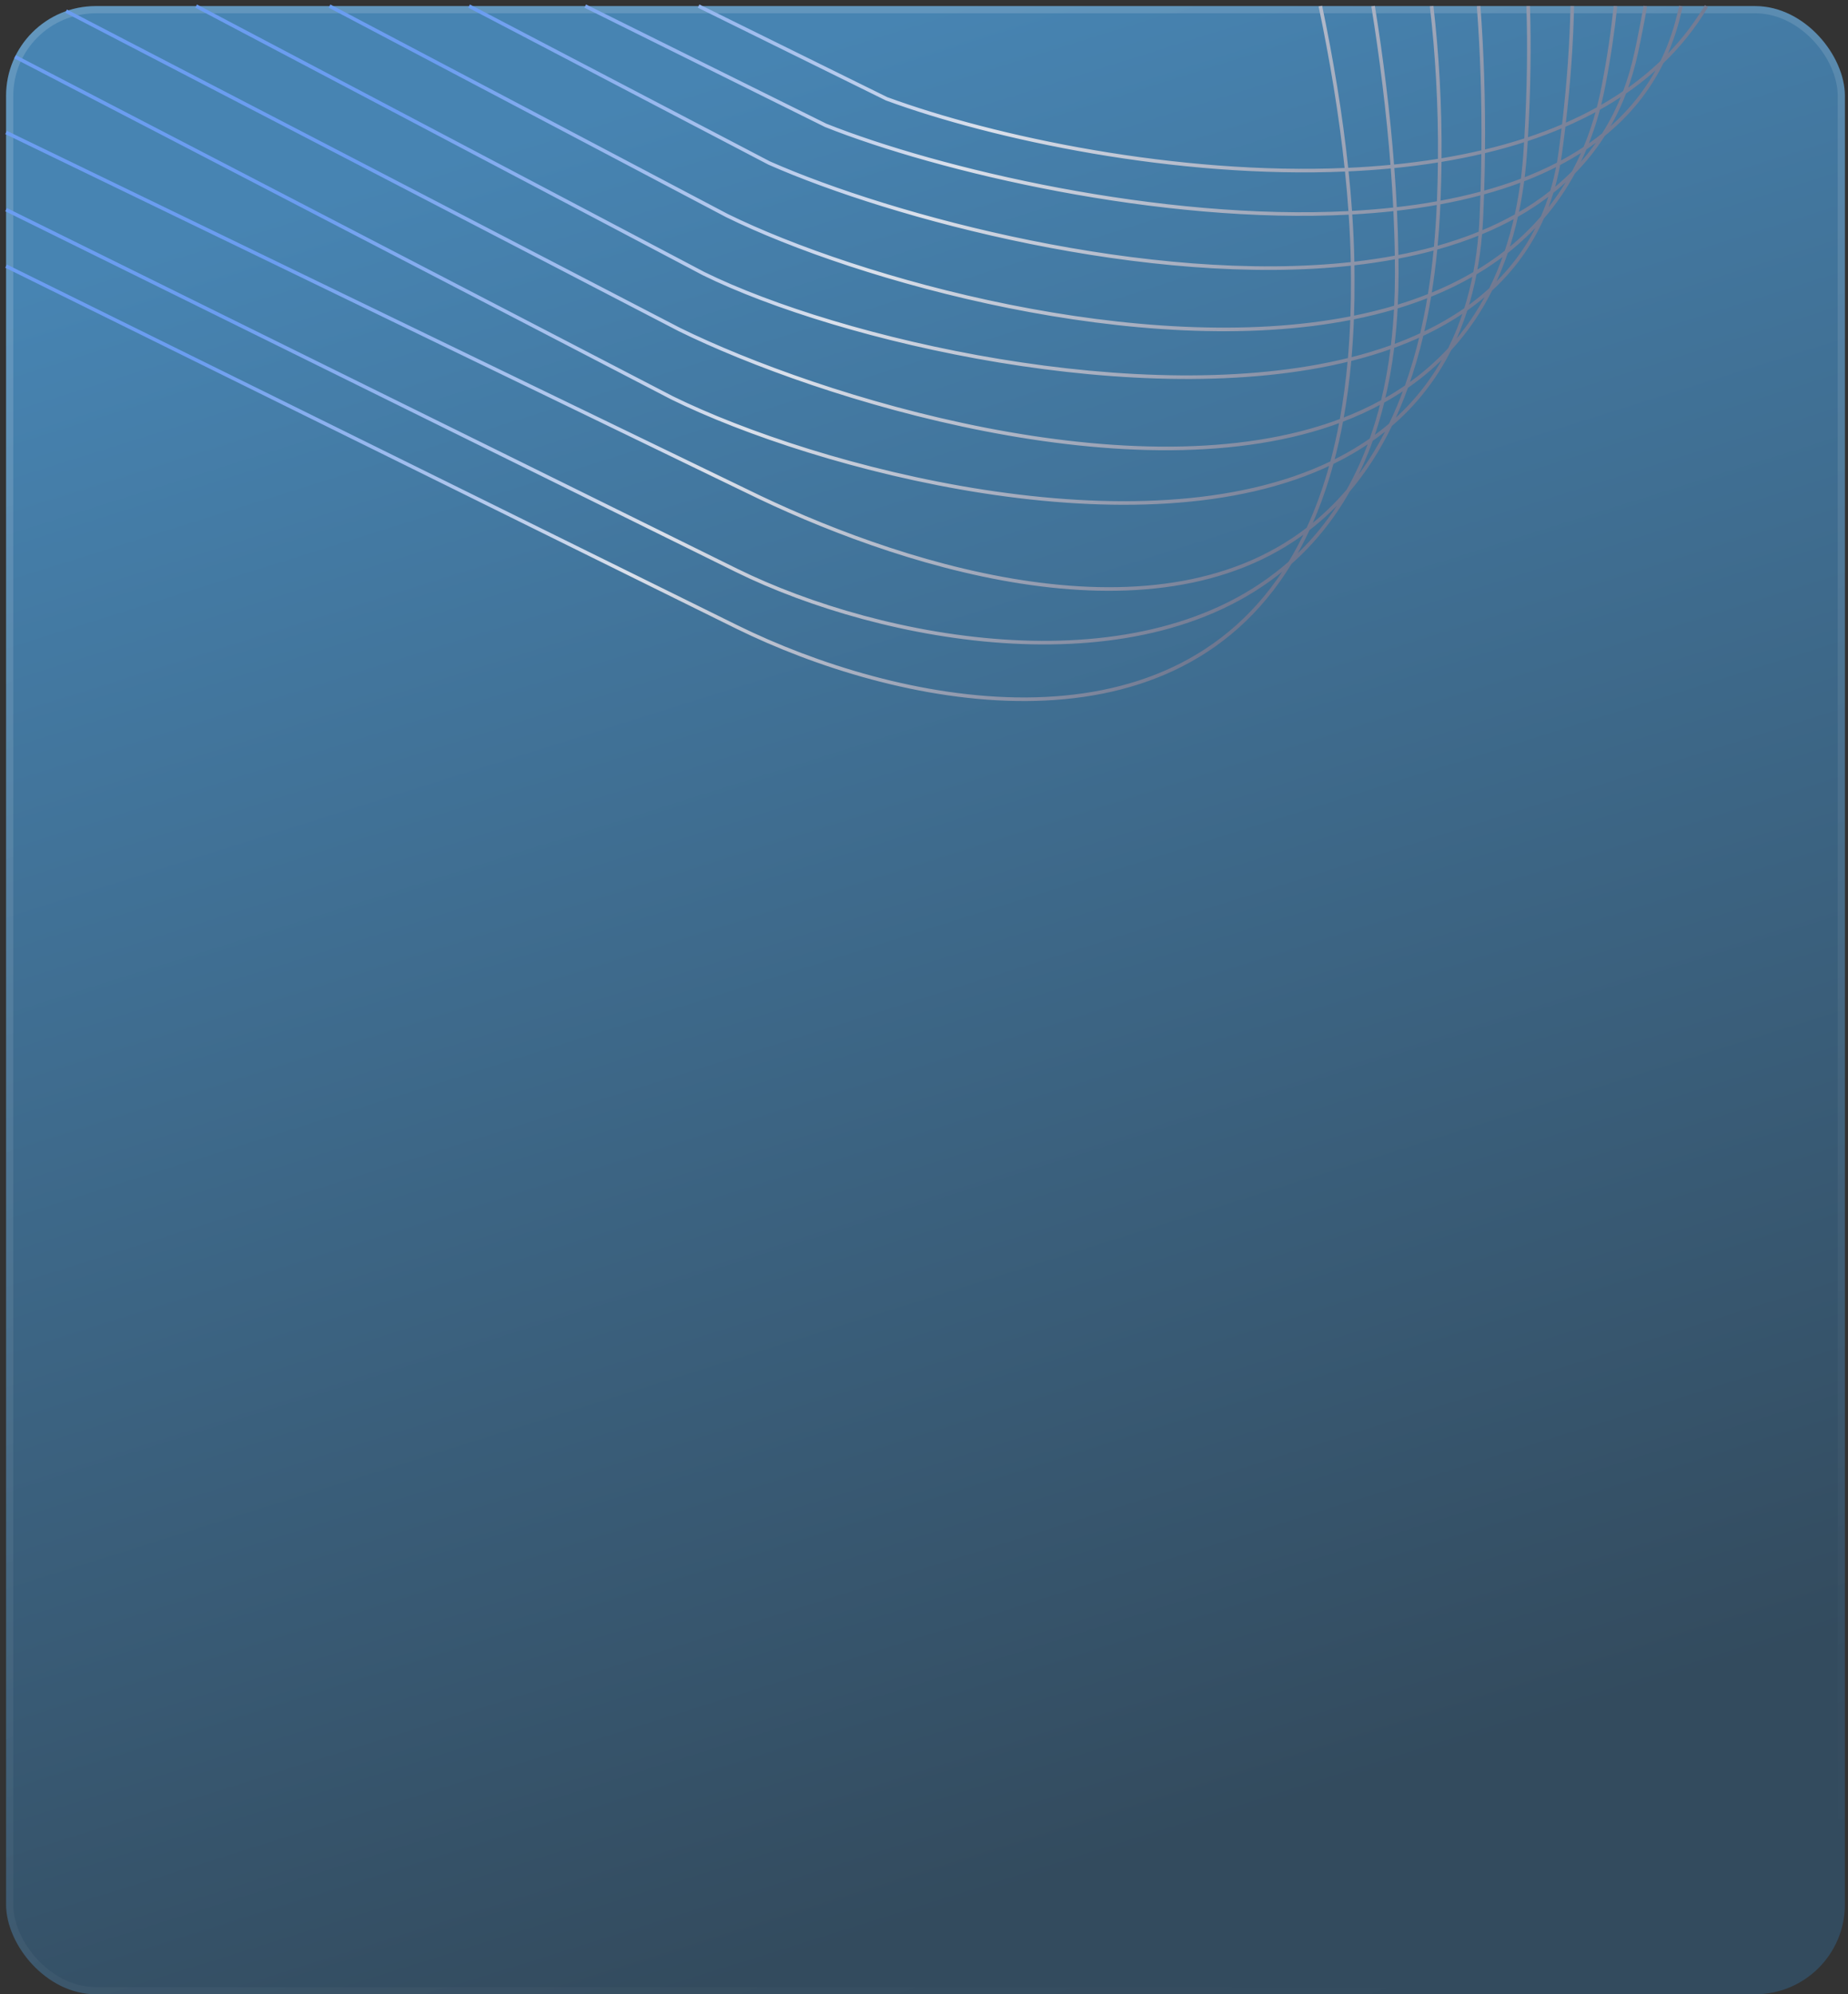 <svg width="304" height="328" viewBox="0 0 304 328" fill="none" xmlns="http://www.w3.org/2000/svg">
<rect x="0" y="0" width="304" height="328" fill="#333333" stroke="none"/>
<rect x="1" y="1" width="302.489" height="327" rx="14.764" fill="url(#paint0_linear_118_41)"/>
<rect x="1.591" y="1.591" width="301.308" height="325.819" rx="14.173" stroke="url(#paint1_linear_118_41)" stroke-opacity="0.15" stroke-width="1.181"/>
<path d="M212.225 92.555L211.973 92.401L212.421 92.776L212.225 92.555ZM215.187 86.994L215.455 87.118L215.455 87.118L215.187 86.994ZM221.777 80.692L221.551 80.501L221.533 80.522L221.519 80.547L221.777 80.692ZM228.745 69.862L228.554 69.637L228.507 69.677L228.48 69.733L228.745 69.862ZM238.465 57.447L238.248 57.246L238.22 57.277L238.201 57.314L238.465 57.447ZM245.222 47.6L245.023 47.383L244.982 47.419L244.958 47.468L245.222 47.6ZM253.719 35.78L253.496 35.587L253.467 35.62L253.449 35.661L253.719 35.78ZM258.838 28.352L258.628 28.145L258.598 28.175L258.579 28.211L258.838 28.352ZM263.775 22.142L263.589 21.912L263.551 21.943L263.525 21.984L263.775 22.142ZM273.405 10.195L273.67 10.326L273.201 9.983L273.405 10.195ZM267.247 15.187L267.414 15.43L267.414 15.43L267.247 15.187ZM262.939 17.851L263.083 18.108L263.083 18.108L262.939 17.851ZM257.238 20.649L257.122 20.378L257.122 20.378L257.238 20.649ZM251.036 22.986L250.944 22.705L250.944 22.705L251.036 22.986ZM243.988 24.959L243.92 24.671L243.92 24.671L243.988 24.959ZM236.841 26.377L236.793 26.085L236.793 26.085L236.841 26.377ZM229.055 27.383L229.026 27.089L229.026 27.089L229.055 27.383ZM221.52 27.909L221.507 27.614L221.193 27.628L221.226 27.94L221.52 27.909ZM222.138 34.998L222.433 34.978L222.433 34.978L222.138 34.998ZM222.506 43.371L222.802 43.366L222.802 43.366L222.506 43.371ZM222.528 45.844H222.233L222.233 45.846L222.528 45.844ZM222.434 52.281L222.729 52.292L222.729 52.292L222.434 52.281ZM222.012 59.131L221.718 59.105L221.718 59.105L222.012 59.131ZM220.671 69.138L220.381 69.084L220.381 69.084L220.671 69.138ZM219.101 76.098L219.386 76.175L219.386 76.175L219.101 76.098ZM121.234 103.13L121.104 103.394L121.104 103.394L121.234 103.13ZM212.225 92.555L212.478 92.709L212.03 92.334L212.225 92.555ZM221.52 27.909L221.533 28.204L221.846 28.191L221.813 27.878L221.52 27.909ZM121.234 93.845L121.104 94.11L121.104 94.11L121.234 93.845ZM221.777 80.692L222.002 80.883L222.02 80.862L222.034 80.837L221.777 80.692ZM229.055 27.383L229.349 27.36L229.349 27.36L229.055 27.383ZM122.813 80.754L122.943 80.489L122.941 80.488L122.813 80.754ZM215.187 86.994L215.367 87.228L215.367 87.228L215.187 86.994ZM228.745 69.862L228.937 70.086L228.984 70.046L229.011 69.99L228.745 69.862ZM236.641 33.867L236.346 33.854L236.346 33.854L236.641 33.867ZM236.841 26.377L236.546 26.374L236.546 26.374L236.841 26.377ZM110.557 65.434L110.421 65.697L110.427 65.699L110.557 65.434ZM219.101 76.098L218.972 75.832L218.972 75.832L219.101 76.098ZM238.465 57.447L238.682 57.647L238.71 57.616L238.729 57.579L238.465 57.447ZM243.697 35.631L243.992 35.644L243.992 35.644L243.697 35.631ZM243.988 24.959L243.693 24.956L243.693 24.956L243.988 24.959ZM111.764 54.2L111.628 54.462L111.634 54.465L111.764 54.2ZM220.671 69.138L220.775 69.414L220.775 69.414L220.671 69.138ZM245.222 47.6L245.422 47.818L245.462 47.781L245.486 47.732L245.222 47.6ZM250.939 24.583L250.644 24.564L250.644 24.564L250.939 24.583ZM251.036 22.986L250.741 22.968L250.741 22.968L251.036 22.986ZM115.756 45.008L115.619 45.27L115.626 45.273L115.756 45.008ZM222.012 59.131L222.083 59.417L222.083 59.417L222.012 59.131ZM253.719 35.78L253.943 35.973L253.972 35.939L253.989 35.899L253.719 35.78ZM256.695 24.954L256.402 24.915L256.402 24.915L256.695 24.954ZM257.238 20.649L256.945 20.614L256.945 20.614L257.238 20.649ZM119.563 35.446L119.425 35.707L119.433 35.711L119.563 35.446ZM222.434 52.281L222.377 51.991L222.377 51.991L222.434 52.281ZM258.838 28.352L259.049 28.559L259.078 28.529L259.098 28.492L258.838 28.352ZM262.939 17.851L263.225 17.926L263.225 17.926L262.939 17.851ZM263.751 14.277L264.041 14.333L264.041 14.333L263.751 14.277ZM126.526 26.811L126.39 27.073L126.398 27.077L126.407 27.081L126.526 26.811ZM222.506 43.371L222.539 43.665L222.539 43.665L222.506 43.371ZM263.775 22.142L263.96 22.372L263.998 22.341L264.024 22.3L263.775 22.142ZM267.247 15.187L266.971 15.082L266.971 15.082L267.247 15.187ZM269.15 8.725L269.438 8.787L269.438 8.787L269.15 8.725ZM135.816 20.612L135.685 20.877L135.696 20.882L135.707 20.887L135.816 20.612ZM222.138 34.998L222.123 34.703L222.123 34.703L222.138 34.998ZM273.405 10.195L273.14 10.065L273.61 10.409L273.405 10.195ZM276.193 2.393L275.905 2.324L275.905 2.324L276.193 2.393ZM145.843 16.249L145.713 16.514L145.727 16.521L145.742 16.526L145.843 16.249ZM212.478 92.709C213.541 90.965 214.536 89.103 215.455 87.118L214.919 86.87C214.009 88.836 213.025 90.677 211.973 92.401L212.478 92.709ZM221.519 80.547C218.881 85.22 215.673 89.118 212.03 92.334L212.421 92.776C216.113 89.517 219.363 85.567 222.034 80.837L221.519 80.547ZM228.48 69.733C226.477 73.873 224.148 77.442 221.551 80.501L222.002 80.883C224.633 77.784 226.988 74.172 229.011 69.99L228.48 69.733ZM238.201 57.314C235.721 62.242 232.447 66.313 228.554 69.637L228.937 70.086C232.889 66.712 236.213 62.579 238.729 57.579L238.201 57.314ZM244.958 47.468C243.1 51.185 240.842 54.43 238.248 57.246L238.682 57.647C241.314 54.788 243.603 51.498 245.486 47.732L244.958 47.468ZM253.449 35.661C251.427 40.257 248.562 44.136 245.023 47.383L245.422 47.818C249.019 44.519 251.933 40.573 253.989 35.899L253.449 35.661ZM258.579 28.211C257.115 30.917 255.411 33.369 253.496 35.587L253.943 35.973C255.886 33.723 257.614 31.235 259.098 28.492L258.579 28.211ZM263.525 21.984C262.096 24.239 260.456 26.288 258.628 28.145L259.049 28.559C260.905 26.673 262.572 24.591 264.024 22.3L263.525 21.984ZM273.14 10.065C270.825 14.775 267.575 18.69 263.589 21.912L263.96 22.372C268.008 19.1 271.314 15.119 273.67 10.326L273.14 10.065ZM267.414 15.43C269.626 13.915 271.698 12.244 273.61 10.409L273.201 9.983C271.314 11.795 269.267 13.445 267.08 14.943L267.414 15.43ZM263.083 18.108C264.578 17.275 266.024 16.383 267.414 15.43L267.08 14.943C265.706 15.886 264.276 16.768 262.795 17.593L263.083 18.108ZM257.355 20.92C259.333 20.068 261.246 19.132 263.083 18.108L262.795 17.593C260.977 18.606 259.083 19.533 257.122 20.378L257.355 20.92ZM251.127 23.266C253.265 22.567 255.344 21.786 257.355 20.92L257.122 20.378C255.128 21.236 253.065 22.011 250.944 22.705L251.127 23.266ZM244.056 25.246C246.472 24.675 248.833 24.017 251.127 23.266L250.944 22.705C248.666 23.45 246.321 24.104 243.92 24.671L244.056 25.246ZM236.888 26.668C239.322 26.272 241.715 25.799 244.056 25.246L243.92 24.671C241.593 25.221 239.214 25.691 236.793 26.085L236.888 26.668ZM229.084 27.676C231.721 27.419 234.327 27.086 236.888 26.668L236.793 26.085C234.246 26.501 231.652 26.833 229.026 27.089L229.084 27.676ZM221.533 28.204C224.071 28.093 226.591 27.919 229.084 27.676L229.026 27.089C226.545 27.33 224.035 27.504 221.507 27.614L221.533 28.204ZM222.433 34.978C222.271 32.623 222.063 30.252 221.813 27.878L221.226 27.94C221.475 30.308 221.682 32.671 221.844 35.018L222.433 34.978ZM222.802 43.366C222.753 40.605 222.627 37.803 222.433 34.978L221.844 35.018C222.037 37.834 222.163 40.627 222.211 43.377L222.802 43.366ZM222.823 45.844C222.823 45.022 222.816 44.196 222.802 43.366L222.211 43.377C222.225 44.203 222.233 45.026 222.233 45.844H222.823ZM222.729 52.292C222.805 50.206 222.837 48.056 222.823 45.842L222.233 45.846C222.246 48.052 222.214 50.193 222.139 52.27L222.729 52.292ZM222.307 59.157C222.502 56.948 222.644 54.66 222.729 52.292L222.139 52.27C222.054 54.629 221.913 56.907 221.718 59.105L222.307 59.157ZM220.961 69.191C221.541 66.043 221.993 62.701 222.307 59.157L221.718 59.105C221.406 62.632 220.957 65.956 220.381 69.084L220.961 69.191ZM219.386 76.175C219.985 73.961 220.511 71.634 220.961 69.191L220.381 69.084C219.933 71.512 219.41 73.823 218.816 76.021L219.386 76.175ZM215.455 87.118C216.982 83.82 218.302 80.181 219.386 76.175L218.816 76.021C217.74 79.997 216.431 83.604 214.919 86.87L215.455 87.118ZM0.869 44.032L121.104 103.394L121.365 102.865L1.131 43.503L0.869 44.032ZM121.104 103.394C133.984 109.729 151.727 115.385 168.795 115.302C185.871 115.219 202.306 109.387 212.478 92.709L211.973 92.401C201.94 108.852 185.733 114.629 168.792 114.711C151.842 114.794 134.191 109.173 121.365 102.865L121.104 103.394ZM221.813 27.878C220.854 18.732 219.292 9.529 217.493 0.939L216.915 1.061C218.711 9.636 220.269 18.817 221.226 27.94L221.813 27.878ZM0.869 34.748L121.104 94.11L121.365 93.58L1.131 34.218L0.869 34.748ZM121.104 94.11C132.944 99.933 149.69 104.956 166.508 105.851C183.323 106.745 200.257 103.515 212.421 92.776L212.03 92.334C200.029 102.929 183.275 106.151 166.539 105.261C149.807 104.371 133.14 99.371 121.365 93.58L121.104 94.11ZM222.034 80.837C223.487 78.264 224.768 75.46 225.856 72.412L225.3 72.213C224.223 75.231 222.955 78.004 221.519 80.547L222.034 80.837ZM225.856 72.412C226.571 70.409 227.203 68.302 227.745 66.084L227.171 65.944C226.634 68.142 226.008 70.231 225.3 72.213L225.856 72.412ZM227.745 66.084C228.438 63.249 228.985 60.235 229.374 57.033L228.787 56.962C228.401 60.142 227.858 63.133 227.171 65.944L227.745 66.084ZM229.374 57.033C229.627 54.943 229.813 52.773 229.928 50.521L229.338 50.491C229.224 52.73 229.039 54.886 228.787 56.962L229.374 57.033ZM229.928 50.521C230.019 48.736 230.065 46.899 230.065 45.008H229.475C229.475 46.889 229.429 48.716 229.338 50.491L229.928 50.521ZM230.065 45.008C230.065 44.106 230.059 43.2 230.046 42.289L229.456 42.297C229.468 43.205 229.475 44.109 229.475 45.008H230.065ZM230.046 42.289C230.01 39.681 229.924 37.041 229.793 34.384L229.203 34.413C229.334 37.064 229.42 39.697 229.456 42.297L230.046 42.289ZM229.793 34.384C229.678 32.052 229.529 29.707 229.349 27.36L228.76 27.405C228.94 29.747 229.089 32.087 229.203 34.413L229.793 34.384ZM229.349 27.36C228.662 18.381 227.528 9.374 226.167 0.953L225.584 1.047C226.943 9.454 228.074 18.445 228.76 27.405L229.349 27.36ZM0.871 22.052L122.684 81.02L122.941 80.488L1.129 21.52L0.871 22.052ZM122.682 81.019C134.353 86.759 150.976 93.345 167.945 95.985C184.909 98.624 202.273 97.327 215.367 87.228L215.007 86.76C202.099 96.715 184.931 98.03 168.036 95.401C151.147 92.774 134.583 86.214 122.943 80.489L122.682 81.019ZM215.367 87.228C217.728 85.407 219.948 83.302 222.002 80.883L221.551 80.501C219.525 82.888 217.334 84.965 215.007 86.76L215.367 87.228ZM229.011 69.99C229.964 68.021 230.843 65.925 231.643 63.697L231.087 63.498C230.294 65.707 229.423 67.784 228.48 69.733L229.011 69.99ZM231.643 63.697C232.603 61.023 233.449 58.157 234.17 55.09L233.595 54.955C232.879 58.002 232.039 60.846 231.087 63.498L231.643 63.697ZM234.17 55.09C234.655 53.029 235.083 50.877 235.452 48.631L234.869 48.535C234.502 50.769 234.076 52.908 233.595 54.955L234.17 55.09ZM235.452 48.631C235.859 46.151 236.195 43.556 236.453 40.843L235.865 40.787C235.608 43.488 235.274 46.069 234.869 48.535L235.452 48.631ZM236.453 40.843C236.667 38.604 236.828 36.284 236.936 33.88L236.346 33.854C236.239 36.248 236.078 38.558 235.865 40.787L236.453 40.843ZM236.936 33.88C236.943 33.71 236.95 33.54 236.958 33.37L236.368 33.345C236.36 33.515 236.353 33.684 236.346 33.854L236.936 33.88ZM236.958 33.37C237.057 31.004 237.116 28.673 237.136 26.38L236.546 26.374C236.525 28.661 236.467 30.986 236.368 33.345L236.958 33.37ZM237.136 26.38C237.217 17.276 236.7 8.763 235.8 0.966L235.213 1.034C236.111 8.808 236.626 17.297 236.546 26.374L237.136 26.38ZM2.337 9.59L110.421 65.697L110.693 65.172L2.609 9.066L2.337 9.59ZM110.427 65.699C122.235 71.507 141.508 78.001 161.78 81.132C182.045 84.263 203.363 84.042 219.229 76.364L218.972 75.832C203.269 83.432 182.096 83.673 161.871 80.549C141.654 77.426 122.439 70.949 110.687 65.169L110.427 65.699ZM219.229 76.364C221.522 75.254 223.702 73.988 225.748 72.554L225.409 72.071C223.39 73.485 221.238 74.735 218.972 75.832L219.229 76.364ZM225.748 72.554C226.851 71.781 227.915 70.959 228.937 70.086L228.554 69.637C227.546 70.498 226.497 71.308 225.409 72.071L225.748 72.554ZM238.729 57.579C239.763 55.524 240.661 53.322 241.409 50.968L240.846 50.789C240.107 53.115 239.221 55.287 238.201 57.314L238.729 57.579ZM241.409 50.968C242.011 49.076 242.516 47.086 242.919 44.993L242.339 44.882C241.94 46.953 241.441 48.92 240.846 50.789L241.409 50.968ZM242.919 44.993C243.326 42.882 243.629 40.666 243.821 38.342L243.232 38.293C243.042 40.597 242.742 42.792 242.339 44.882L242.919 44.993ZM243.821 38.342C243.894 37.458 243.951 36.559 243.992 35.644L243.402 35.618C243.361 36.526 243.305 37.417 243.232 38.293L243.821 38.342ZM243.992 35.644C244.05 34.34 244.099 33.044 244.141 31.755L243.551 31.736C243.509 33.022 243.46 34.316 243.402 35.618L243.992 35.644ZM244.141 31.755C244.214 29.464 244.261 27.198 244.284 24.962L243.693 24.956C243.671 27.188 243.624 29.449 243.551 31.736L244.141 31.755ZM244.284 24.962C244.368 16.49 244.093 8.433 243.528 0.978L242.94 1.022C243.503 8.46 243.777 16.5 243.693 24.956L244.284 24.962ZM10.739 2.091L111.628 54.462L111.9 53.938L11.011 1.566L10.739 2.091ZM111.634 54.465C123.025 60.068 141.859 66.997 162.06 70.932C182.254 74.866 203.862 75.817 220.775 69.414L220.566 68.862C203.807 75.206 182.33 74.279 162.173 70.353C142.024 66.428 123.24 59.515 111.894 53.935L111.634 54.465ZM220.775 69.414C223.148 68.516 225.429 67.472 227.601 66.272L227.315 65.755C225.17 66.941 222.915 67.973 220.566 68.862L220.775 69.414ZM227.601 66.272C228.955 65.524 230.268 64.714 231.533 63.84L231.198 63.354C229.949 64.217 228.653 65.016 227.315 65.755L227.601 66.272ZM231.533 63.84C234.123 62.052 236.518 59.996 238.682 57.647L238.248 57.246C236.115 59.562 233.753 61.59 231.198 63.354L231.533 63.84ZM245.486 47.732C246.457 45.79 247.32 43.722 248.066 41.522L247.507 41.332C246.769 43.508 245.916 45.551 244.958 47.468L245.486 47.732ZM248.066 41.522C248.71 39.623 249.266 37.627 249.731 35.528L249.154 35.4C248.694 37.479 248.143 39.455 247.507 41.332L248.066 41.522ZM249.731 35.528C250.147 33.648 250.489 31.686 250.753 29.64L250.168 29.564C249.906 31.594 249.566 33.538 249.154 35.4L249.731 35.528ZM250.753 29.64C250.963 28.014 251.124 26.335 251.233 24.601L250.644 24.564C250.535 26.285 250.376 27.952 250.168 29.564L250.753 29.64ZM251.233 24.601C251.267 24.064 251.3 23.531 251.33 23.003L250.741 22.968C250.71 23.496 250.678 24.028 250.644 24.564L251.233 24.601ZM251.33 23.003C251.817 14.627 251.894 7.38 251.681 0.99L251.091 1.01C251.303 7.38 251.226 14.609 250.741 22.968L251.33 23.003ZM32.126 1.261L115.619 45.27L115.894 44.747L32.401 0.739L32.126 1.261ZM115.626 45.273C126.727 50.733 144.773 56.39 164.317 59.623C183.86 62.855 204.935 63.67 222.083 59.417L221.941 58.844C204.903 63.07 183.918 62.267 164.414 59.04C144.91 55.814 126.922 50.171 115.887 44.744L115.626 45.273ZM222.083 59.417C224.534 58.809 226.905 58.098 229.181 57.275L228.98 56.72C226.725 57.535 224.374 58.241 221.941 58.844L222.083 59.417ZM229.181 57.275C230.843 56.674 232.453 56.014 234.007 55.291L233.758 54.755C232.221 55.471 230.626 56.124 228.98 56.72L229.181 57.275ZM234.007 55.291C236.607 54.081 239.047 52.695 241.297 51.12L240.959 50.636C238.739 52.19 236.33 53.558 233.758 54.755L234.007 55.291ZM241.297 51.12C242.754 50.1 244.132 49.001 245.422 47.818L245.023 47.383C243.753 48.547 242.395 49.631 240.959 50.636L241.297 51.12ZM253.989 35.899C254.587 34.539 255.113 33.119 255.561 31.636L254.996 31.465C254.554 32.926 254.037 34.324 253.449 35.661L253.989 35.899ZM255.561 31.636C256.009 30.154 256.381 28.61 256.672 27.001L256.09 26.896C255.804 28.484 255.437 30.006 254.996 31.465L255.561 31.636ZM256.672 27.001C256.791 26.343 256.896 25.674 256.988 24.994L256.402 24.915C256.312 25.586 256.208 26.247 256.09 26.896L256.672 27.001ZM256.988 24.994C257.186 23.525 257.367 22.089 257.532 20.683L256.945 20.614C256.781 22.017 256.6 23.45 256.402 24.915L256.988 24.994ZM257.532 20.683C258.393 13.351 258.819 6.851 258.938 1.006L258.347 0.994C258.229 6.819 257.804 13.3 256.945 20.614L257.532 20.683ZM54.075 1.261L119.425 35.707L119.701 35.184L54.351 0.739L54.075 1.261ZM119.433 35.711C130.136 40.974 147.19 46.911 165.916 50.672C184.639 54.432 205.061 56.022 222.492 52.571L222.377 51.991C205.054 55.422 184.717 53.845 166.032 50.093C147.349 46.341 130.344 40.419 119.693 35.181L119.433 35.711ZM222.492 52.571C224.965 52.081 227.378 51.49 229.718 50.789L229.548 50.223C227.228 50.918 224.833 51.505 222.377 51.991L222.492 52.571ZM229.718 50.789C231.619 50.219 233.473 49.577 235.27 48.857L235.051 48.309C233.271 49.021 231.434 49.658 229.548 50.223L229.718 50.789ZM235.27 48.857C237.9 47.805 240.41 46.588 242.779 45.192L242.479 44.683C240.138 46.063 237.655 47.267 235.051 48.309L235.27 48.857ZM242.779 45.192C244.596 44.121 246.329 42.946 247.969 41.659L247.604 41.194C245.986 42.464 244.274 43.625 242.479 44.683L242.779 45.192ZM247.969 41.659C250.131 39.962 252.13 38.071 253.943 35.973L253.496 35.587C251.709 37.655 249.738 39.52 247.604 41.194L247.969 41.659ZM259.098 28.492C259.79 27.213 260.43 25.878 261.013 24.486L260.468 24.258C259.892 25.632 259.262 26.949 258.579 28.211L259.098 28.492ZM261.013 24.486C261.876 22.426 262.616 20.241 263.225 17.926L262.653 17.776C262.052 20.065 261.32 22.224 260.468 24.258L261.013 24.486ZM263.225 17.926C263.531 16.761 263.803 15.564 264.041 14.333L263.461 14.221C263.226 15.439 262.956 16.624 262.653 17.776L263.225 17.926ZM264.041 14.333C264.965 9.553 265.613 5.147 266.041 1.03L265.453 0.97C265.028 5.068 264.382 9.457 263.461 14.221L264.041 14.333ZM77.032 1.262L126.39 27.073L126.663 26.549L77.305 0.738L77.032 1.262ZM126.407 27.081C146.606 35.997 188.943 47.413 222.539 43.665L222.474 43.078C189.016 46.811 146.787 35.431 126.646 26.541L126.407 27.081ZM222.539 43.665C225.012 43.389 227.439 43.031 229.806 42.583L229.696 42.003C227.345 42.447 224.933 42.804 222.474 43.078L222.539 43.665ZM229.806 42.583C232.004 42.168 234.151 41.675 236.238 41.099L236.081 40.53C234.011 41.101 231.88 41.59 229.696 42.003L229.806 42.583ZM236.238 41.099C238.803 40.392 241.276 39.559 243.639 38.591L243.415 38.044C241.076 39.003 238.625 39.828 236.081 40.53L236.238 41.099ZM243.639 38.591C245.71 37.741 247.698 36.787 249.588 35.721L249.298 35.207C247.431 36.26 245.465 37.203 243.415 38.044L243.639 38.591ZM249.588 35.721C251.67 34.547 253.634 33.237 255.463 31.781L255.095 31.319C253.292 32.754 251.354 34.047 249.298 35.207L249.588 35.721ZM255.463 31.781C256.724 30.777 257.921 29.704 259.049 28.559L258.628 28.145C257.518 29.273 256.338 30.33 255.095 31.319L255.463 31.781ZM264.024 22.3C265.386 20.151 266.559 17.819 267.523 15.292L266.971 15.082C266.021 17.572 264.866 19.869 263.525 21.984L264.024 22.3ZM267.523 15.292C268.301 13.252 268.943 11.085 269.438 8.787L268.861 8.663C268.372 10.933 267.739 13.071 266.971 15.082L267.523 15.292ZM269.438 8.787C270.019 6.09 270.521 3.516 270.952 1.051L270.37 0.949C269.941 3.406 269.441 5.973 268.861 8.663L269.438 8.787ZM96.143 1.265L135.685 20.877L135.947 20.348L96.406 0.735L96.143 1.265ZM135.707 20.887C154.259 28.263 190.8 36.96 222.154 35.293L222.123 34.703C190.871 36.365 154.416 27.69 135.925 20.338L135.707 20.887ZM222.154 35.293C224.649 35.16 227.112 34.962 229.531 34.692L229.466 34.105C227.059 34.374 224.607 34.571 222.123 34.703L222.154 35.293ZM229.531 34.692C231.975 34.419 234.374 34.073 236.715 33.648L236.61 33.067C234.282 33.49 231.897 33.834 229.466 34.105L229.531 34.692ZM236.715 33.648C239.186 33.2 241.593 32.663 243.923 32.031L243.768 31.461C241.456 32.088 239.065 32.621 236.61 33.067L236.715 33.648ZM243.923 32.031C246.217 31.408 248.436 30.693 250.566 29.878L250.355 29.326C248.245 30.134 246.045 30.843 243.768 31.461L243.923 32.031ZM250.566 29.878C252.638 29.085 254.626 28.198 256.518 27.21L256.244 26.687C254.374 27.663 252.407 28.541 250.355 29.326L250.566 29.878ZM256.518 27.21C258.045 26.413 259.509 25.55 260.904 24.617L260.576 24.126C259.2 25.046 257.754 25.899 256.244 26.687L256.518 27.21ZM260.904 24.617C261.964 23.909 262.984 23.161 263.96 22.372L263.589 21.912C262.627 22.69 261.622 23.428 260.576 24.126L260.904 24.617ZM273.67 10.326C274.857 7.913 275.802 5.295 276.48 2.461L275.905 2.324C275.237 5.117 274.307 7.693 273.14 10.065L273.67 10.326ZM276.48 2.461C276.592 1.992 276.702 1.527 276.811 1.068L276.236 0.932C276.128 1.391 276.018 1.855 275.905 2.324L276.48 2.461ZM114.792 1.265L145.713 16.514L145.974 15.984L115.053 0.735L114.792 1.265ZM145.742 16.526C163.428 23.013 193.564 29.429 221.533 28.204L221.507 27.614C193.628 28.835 163.57 22.436 145.945 15.972L145.742 16.526ZM273.61 10.409C276.437 7.695 278.913 4.62 280.971 1.151L280.463 0.849C278.433 4.271 275.991 7.304 273.201 9.983L273.61 10.409Z" fill="url(#paint2_linear_118_41)"/>
<defs>
<linearGradient id="paint0_linear_118_41" x1="152.244" y1="1" x2="242.5" y2="287.5" gradientUnits="userSpaceOnUse">
<stop stop-color="#4784B2"/>
<stop offset="1" stop-color="#334B5E"/>
</linearGradient>
<linearGradient id="paint1_linear_118_41" x1="97.745" y1="11.306" x2="218.35" y2="335.428" gradientUnits="userSpaceOnUse">
<stop stop-color="white"/>
<stop offset="1" stop-color="white" stop-opacity="0"/>
</linearGradient>
<linearGradient id="paint2_linear_118_41" x1="105.172" y1="-30.567" x2="266.5" y2="100.5" gradientUnits="userSpaceOnUse">
<stop stop-color="#6B9DF0"/>
<stop offset="0.373" stop-color="#DAE0EB"/>
<stop offset="1" stop-color="#303B5B"/>
<stop offset="1" stop-color="#708EC1"/>
</linearGradient>
</defs>
</svg>
